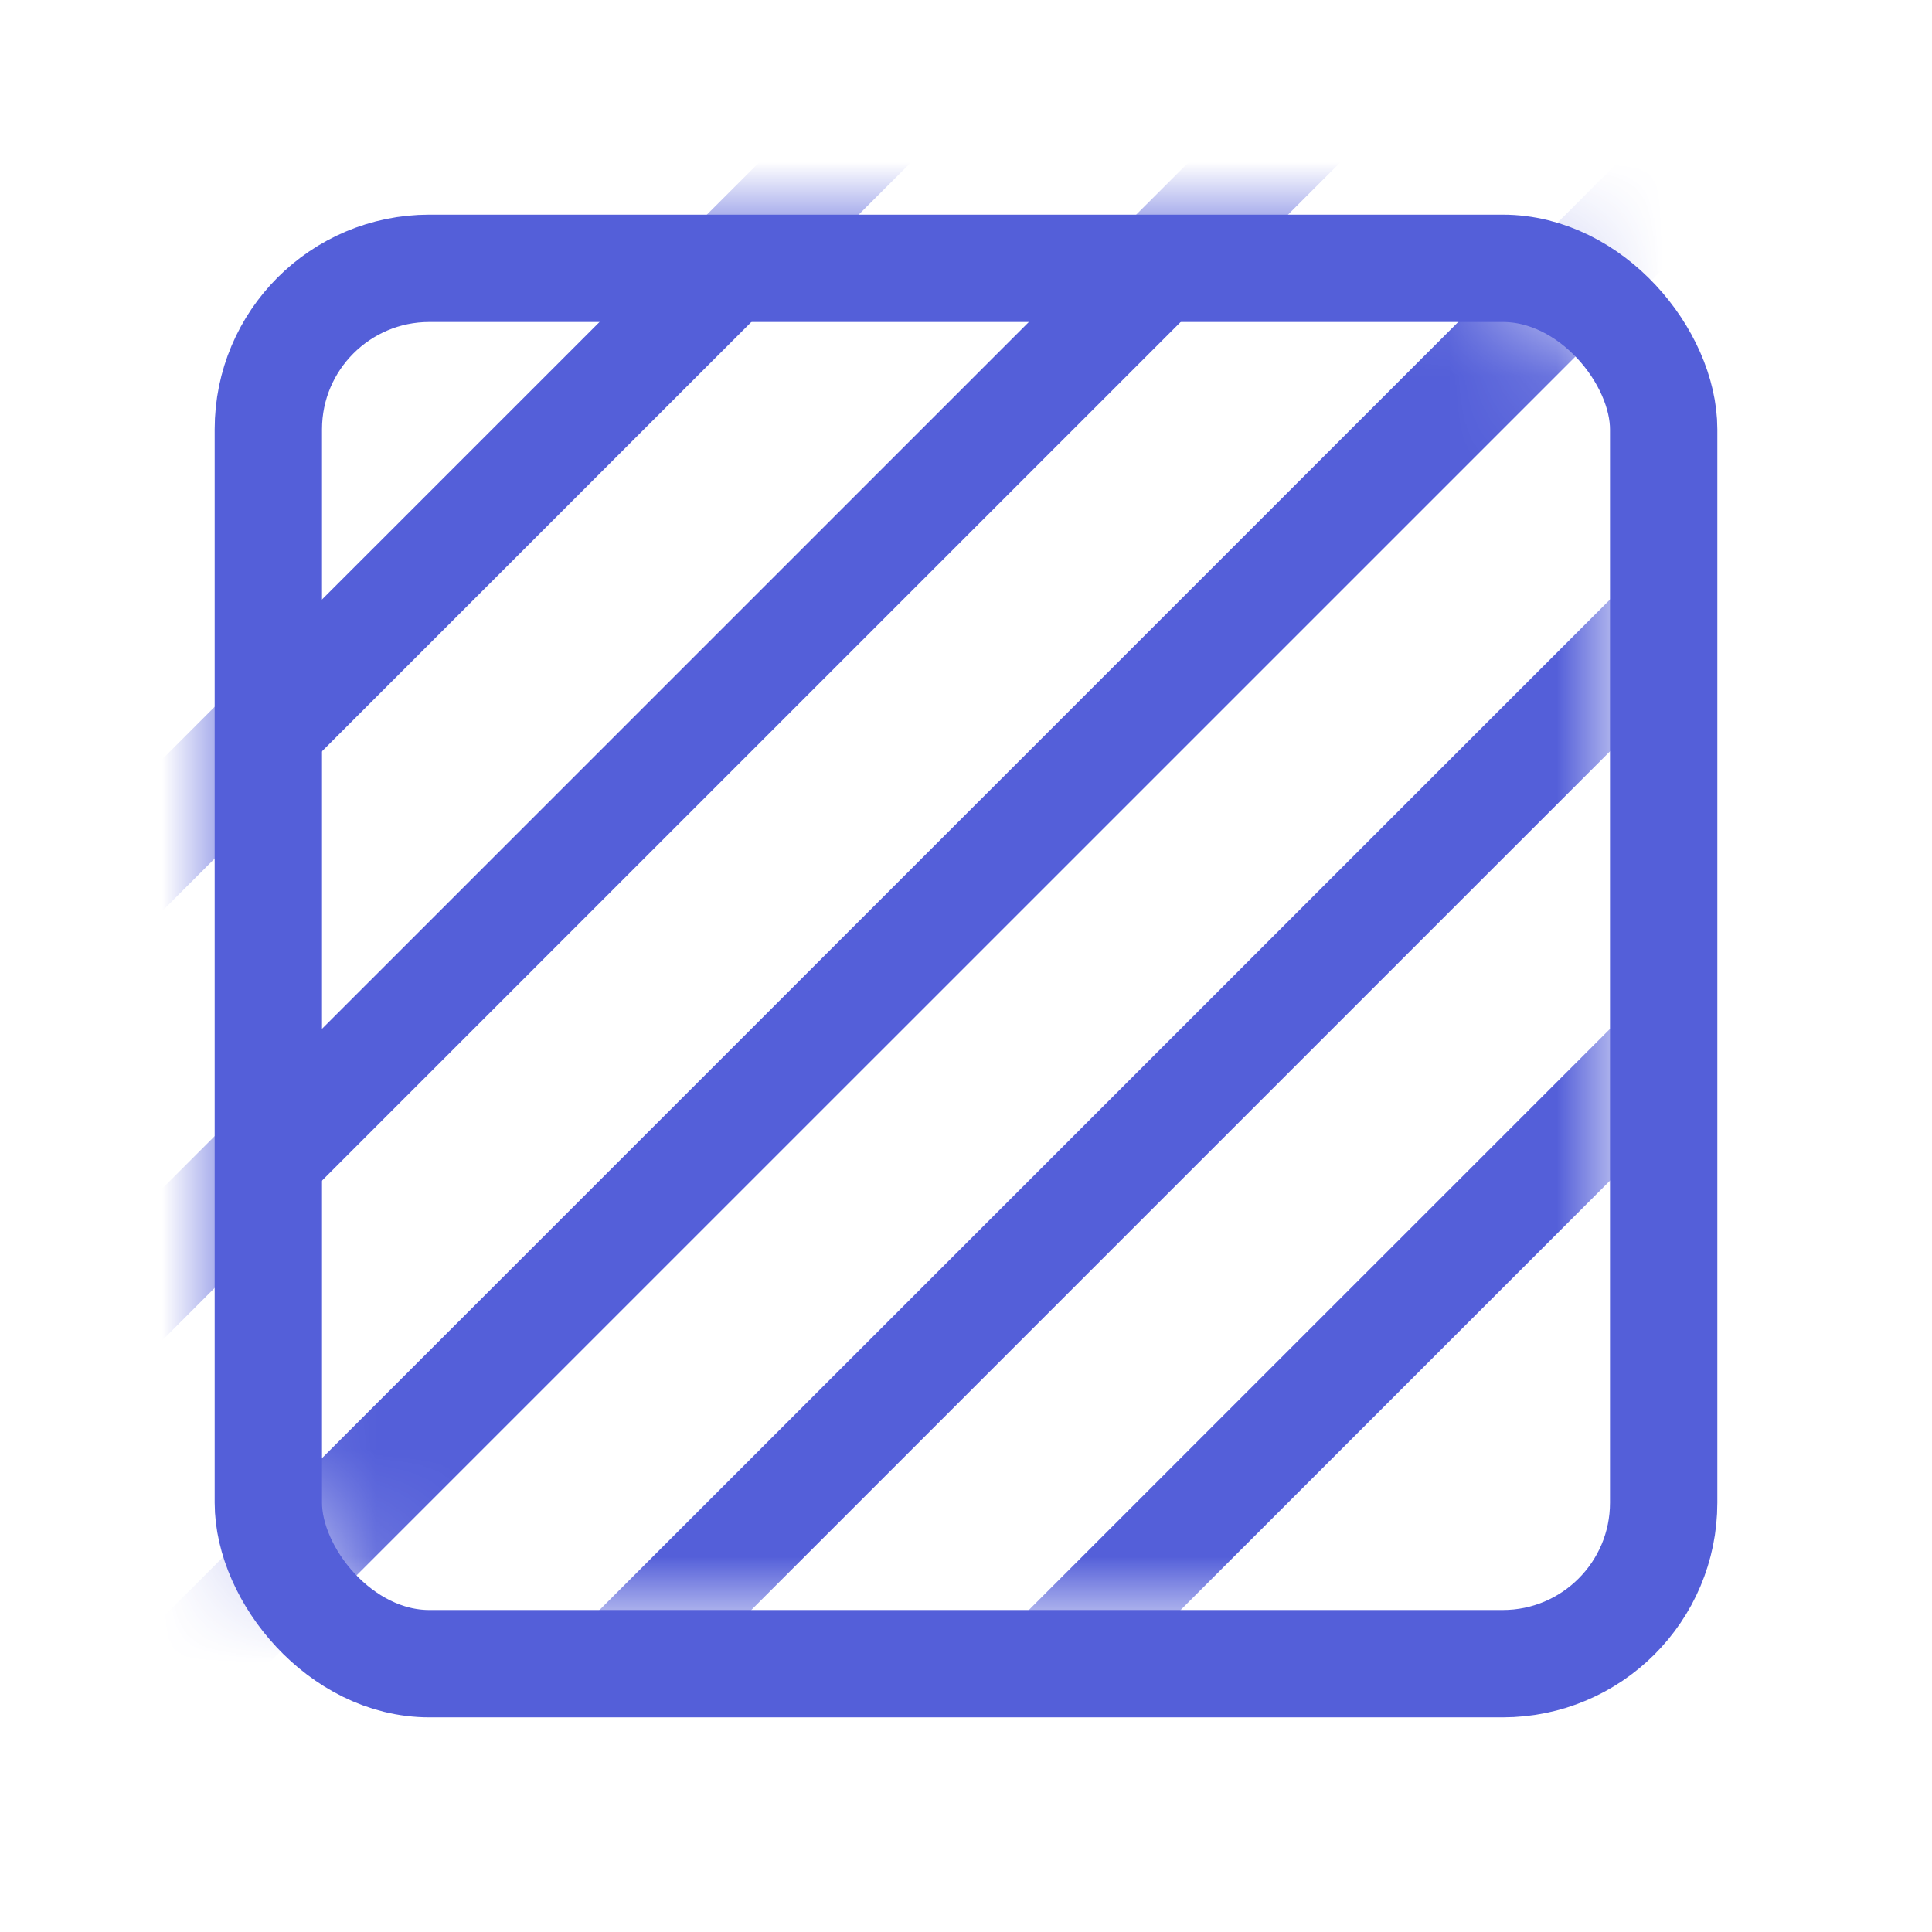 <svg width="18" height="18" viewBox="0 0 18 18" fill="none" xmlns="http://www.w3.org/2000/svg">
<mask id="mask0" mask-type="alpha" maskUnits="userSpaceOnUse" x="2" y="2" width="13" height="13">
<rect x="2" y="2" width="13" height="13" rx="2" fill="#684CD6"/>
</mask>
<g mask="url(#mask0)">
<line x1="0.646" y1="8.646" x2="8.425" y2="0.868" stroke="#545FD9"/>
<line x1="0.646" y1="12.646" x2="15.496" y2="-2.203" stroke="#545FD9"/>
<line x1="0.646" y1="16.646" x2="16.91" y2="0.383" stroke="#545FD9"/>
<line x1="0.646" y1="20.646" x2="17.617" y2="3.676" stroke="#545FD9"/>
<line x1="0.646" y1="24.646" x2="18.324" y2="6.969" stroke="#545FD9"/>
</g>
<rect x="2.5" y="2.5" width="13" height="13" rx="1.5" stroke="#545FD9"/>
</svg>
